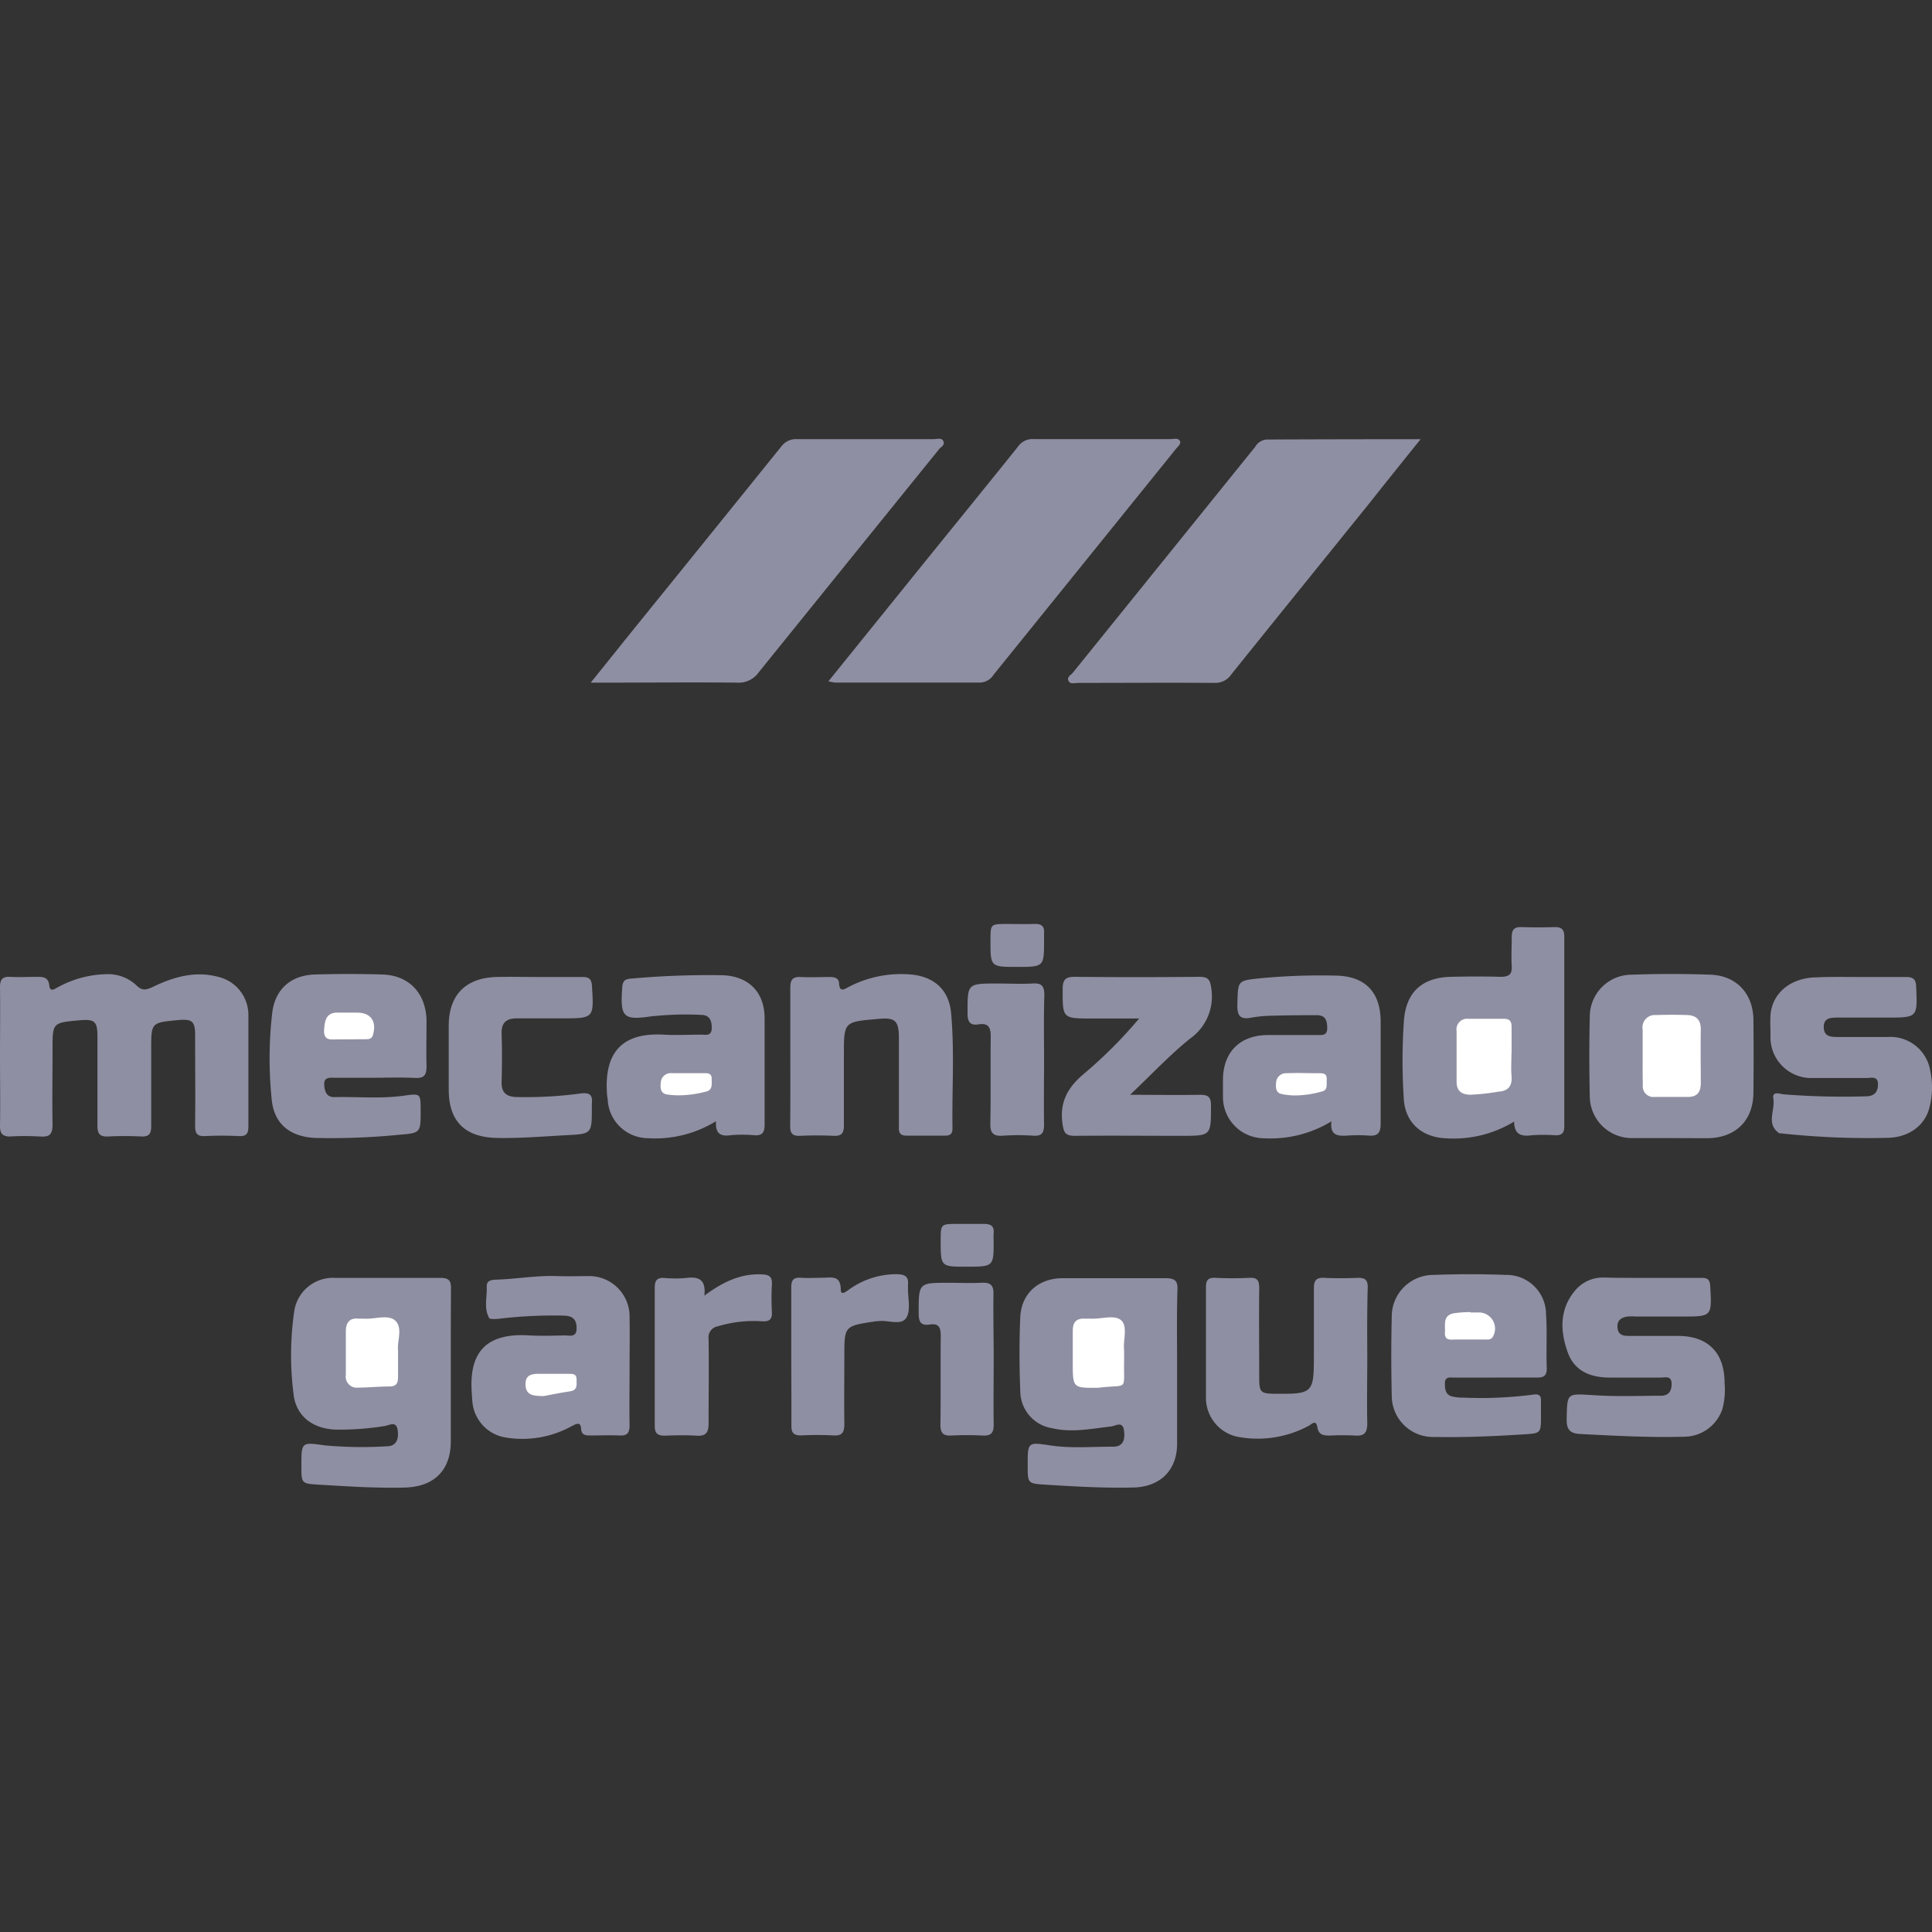 <svg id="Logos_Patrocinadores_Web" data-name="Logos Patrocinadores Web" xmlns="http://www.w3.org/2000/svg" viewBox="0 0 300 300"><rect x="0" y="0" width="300" height="300" fill="#333333" stroke="none"/><defs><style>.cls-1{fill:#8f8fa3;}.cls-2{fill:#fff;}</style></defs><path class="cls-1" d="M128.63,105.8l14.29-17.7c5.06-6.26,10.14-12.49,15.17-18.77a2.71,2.71,0,0,1,2.36-1.15c7.12,0,14.23,0,21.34,0,.48,0,1.11-.21,1.4.25s-.28.89-.57,1.25q-14.15,17.53-28.32,35.07a2.59,2.59,0,0,1-2.14,1.24c-7.48,0-15,0-22.46,0A9.81,9.81,0,0,1,128.63,105.8Z"/><path class="cls-1" d="M220.59,68.2c-2.9,3.6-5.46,6.79-8,10-7.12,8.83-14.27,17.65-21.37,26.49a3,3,0,0,1-2.65,1.35c-7.05-.05-14.1,0-21.15,0-.52,0-1.24.27-1.51-.34s.38-.86.68-1.24l28.31-35.07a2.24,2.24,0,0,1,1.8-1.14C204.45,68.21,212.24,68.2,220.59,68.2Z"/><path class="cls-1" d="M91.73,106c2.83-3.52,5.31-6.62,7.81-9.71q10.89-13.45,21.75-26.92a2.88,2.88,0,0,1,2.54-1.18c7,0,14.1,0,21.15,0,.52,0,1.24-.28,1.51.33s-.38.86-.68,1.24q-14,17.31-28,34.64a3.77,3.77,0,0,1-3.3,1.6c-6.86-.07-13.73,0-20.59,0Z"/><path class="cls-1" d="M0,163.81c0-3.49.05-7,0-10.48,0-1.2.33-1.71,1.58-1.64s2.62,0,3.93,0c1,0,2-.11,2.15,1.37.14,1.09.87.46,1.38.21a16.32,16.32,0,0,1,7.51-2A6.45,6.45,0,0,1,21.18,153c.9.9,1.56.72,2.57.24,3.19-1.54,6.53-2.51,10.11-1.56a6.08,6.08,0,0,1,4.71,6c0,5.74,0,11.48,0,17.21,0,1.11-.28,1.58-1.47,1.52-1.74-.08-3.5-.09-5.24,0-1.28.07-1.57-.45-1.56-1.63.05-4.68,0-9.36,0-14,0-2.21-.45-2.59-2.68-2.38-4.14.39-4.14.39-4.14,4.45s0,8,0,12c0,1.2-.34,1.69-1.59,1.62a50.24,50.24,0,0,0-5.06,0c-1.33.08-1.72-.43-1.7-1.71,0-4.61,0-9.23,0-13.84,0-2.34-.45-2.7-2.8-2.49-4.17.38-4.17.38-4.17,4.42s-.07,7.86,0,11.79c0,1.53-.49,1.93-1.92,1.84a41.64,41.64,0,0,0-4.87,0C.36,176.4,0,176,0,174.85.06,171.17,0,167.49,0,163.81Z"/><path class="cls-1" d="M70,212.21c0,3.86,0,7.72,0,11.59,0,4.57-2.65,7.09-7.22,7.19s-8.84-.19-13.25-.45c-2.73-.16-2.73-.2-2.73-2.89,0-3.8,0-3.72,3.74-3.2a64.36,64.36,0,0,0,9.52.13c1.59,0,1.89-1.28,1.68-2.56-.23-1.46-1.33-.67-2.05-.58a44.39,44.39,0,0,1-7.63.55c-3.51-.16-6.11-2.09-6.48-5.54a47.59,47.59,0,0,1,.11-12.84,6.07,6.07,0,0,1,6.36-5.18c5.42,0,10.85,0,16.27,0,1.28,0,1.74.32,1.71,1.66C70,204.11,70,208.16,70,212.21Z"/><path class="cls-1" d="M182.78,212.39c0,3.93,0,7.86,0,11.79,0,4.13-2.64,6.7-6.78,6.8-4.56.11-9.1-.16-13.64-.44-2.78-.17-2.78-.2-2.78-3,0-3.65,0-3.62,3.56-3.09,3.23.48,6.48.18,9.72.19,1.66,0,1.85-1.26,1.67-2.53-.21-1.51-1.31-.69-2-.61-3,.33-6.06,1-9.1.28a5.85,5.85,0,0,1-5-5.72c-.15-3.85-.17-7.73,0-11.58.2-3.69,2.87-6,6.58-6,5.3,0,10.6,0,15.91,0,1.42,0,2,.3,1.91,1.84C182.71,204.29,182.78,208.34,182.78,212.39Z"/><path class="cls-1" d="M235.11,174.16a18.1,18.1,0,0,1-10.7,2.59c-3.61-.19-6.16-2.38-6.42-6a90.78,90.78,0,0,1,0-12.12c.3-4.55,2.78-6.84,7.34-6.95,2.56-.06,5.12-.07,7.67,0,1.27,0,1.82-.34,1.74-1.67-.09-1.49,0-3,0-4.49,0-1.09.33-1.6,1.49-1.56,1.75.06,3.5.05,5.24,0,1,0,1.43.39,1.43,1.42q0,14.77,0,29.53c0,1.07-.43,1.42-1.46,1.37a24.74,24.74,0,0,0-3.55,0C236.29,176.5,235.13,176.23,235.11,174.16Z"/><path class="cls-1" d="M58.13,167.35c-2.06,0-4.12,0-6.18,0-.83,0-1.7-.11-1.6,1.17.08,1,.36,1.87,1.61,1.84,3.56-.08,7.12.28,10.66-.21,2.7-.37,2.69-.42,2.7,2.35,0,3.35,0,3.44-3.28,3.7a107.62,107.62,0,0,1-13.07.5c-3.92-.17-6.47-2.19-6.79-6.08a62.16,62.16,0,0,1,.1-13.43c.49-3.65,2.92-5.75,6.61-5.87q5.25-.16,10.49,0c4.14.13,6.75,2.9,6.85,7.12,0,2.37-.06,4.74,0,7.11,0,1.35-.33,1.91-1.78,1.83C62.37,167.27,60.25,167.35,58.13,167.35Z"/><path class="cls-1" d="M259.4,176.72c-1.93,0-3.86,0-5.79,0a6.53,6.53,0,0,1-6.75-6.53c-.09-4.1-.1-8.22,0-12.32a6.51,6.51,0,0,1,6.6-6.52c4-.15,8.1-.15,12.14,0s6.62,2.93,6.67,7q.06,5.7,0,11.39c-.06,4.29-2.78,6.93-7.08,7Z"/><path class="cls-1" d="M111.18,174.1a18,18,0,0,1-10.54,2.64A6.31,6.31,0,0,1,94.38,171c0-.31-.08-.62-.11-.93-.55-6.8,2.49-9.76,8.77-9.41,1.92.11,3.86,0,5.79,0,.75,0,1.7.29,1.69-1.07,0-1.19-.39-2-1.67-2a47.7,47.7,0,0,0-7.27.19l-.19,0c-4.65.7-5.1.25-4.77-4.48.07-1,.46-1.28,1.35-1.34a134.22,134.22,0,0,1,14.18-.53c4.13.14,6.58,2.64,6.58,6.74,0,5.48,0,11,0,16.44,0,1.33-.41,1.77-1.7,1.66a21,21,0,0,0-3.55,0C112,176.49,111.05,176.15,111.18,174.1Z"/><path class="cls-1" d="M97.76,212.7c0,2.87-.05,5.74,0,8.6,0,1.24-.39,1.67-1.61,1.6-1.49-.07-3,0-4.49,0-.73,0-1.36-.07-1.42-1-.07-1.21-.74-.8-1.41-.48a15.84,15.84,0,0,1-10.28,1.8,6.16,6.16,0,0,1-5.18-5.37c-.06-.5-.07-1-.11-1.49-.49-6.53,2.35-9.4,8.91-9,1.8.1,3.62.05,5.43,0,.84,0,2,.4,1.93-1.21,0-1.4-.79-1.84-2-1.86a71.66,71.66,0,0,0-9.15.38c-.5.06-1,.13-1.49.15-.31,0-.8,0-.9-.11-.91-1.55-.33-3.26-.41-4.9-.06-1.13,1-1.08,1.61-1.11,3.11-.11,6.2-.67,9.32-.55,1.69.06,3.37,0,5.06,0a6.27,6.27,0,0,1,6.19,6.22C97.8,207.09,97.76,209.89,97.76,212.7Z"/><path class="cls-1" d="M206.75,174.12a18.16,18.16,0,0,1-10.44,2.63,6.4,6.4,0,0,1-6.41-6.41c0-.87,0-1.74,0-2.62,0-4.32,2.62-7,7-7,2.55,0,5.11,0,7.67,0,.75,0,1.53.1,1.52-1.08s-.26-1.93-1.47-2c-2.31,0-4.61,0-6.92.08a19.56,19.56,0,0,0-3.34.29c-2,.41-2.27-.49-2.22-2.2.11-3.58,0-3.53,3.62-3.91a99.52,99.52,0,0,1,11.58-.41c4.58.06,7,2.47,7.05,7.08,0,5.29,0,10.59,0,15.89,0,1.48-.46,2-1.93,1.87a22.5,22.5,0,0,0-3.18,0C207.83,176.42,206.46,176.41,206.75,174.12Z"/><path class="cls-1" d="M232.19,213.91c-2.12,0-4.24,0-6.36,0-.63,0-1.46-.21-1.47.9,0,.86.08,1.68,1,2a6.74,6.74,0,0,0,1.85.21,62.15,62.15,0,0,0,10.82-.46c.88-.15,1.3.09,1.25,1,0,.75,0,1.5,0,2.24,0,2.78,0,2.76-2.72,2.93-4.6.29-9.2.49-13.82.4a6.4,6.4,0,0,1-6.63-6.4c-.09-4-.1-8.1,0-12.15a6.46,6.46,0,0,1,6.48-6.61c3.74-.14,7.49-.15,11.22,0a6.13,6.13,0,0,1,6.26,6.15c.19,2.8,0,5.61.11,8.41,0,1.1-.51,1.39-1.49,1.37-2.18,0-4.37,0-6.55,0Z"/><path class="cls-1" d="M288.89,151.71c2.37,0,4.74,0,7.11,0,1.14,0,1.5.41,1.54,1.52.21,4.79.24,4.78-4.6,4.78-2.5,0-5,0-7.49,0-1.12,0-2.3,0-2.26,1.52s1.23,1.5,2.34,1.49c2.56,0,5.12,0,7.68,0a6.27,6.27,0,0,1,6.55,5.44,12.24,12.24,0,0,1-.22,5.74c-.74,2.62-3.14,4.35-6.26,4.48a125.7,125.7,0,0,1-16.8-.7c-.07,0-.15,0-.19,0-2.12-1.45-.62-3.57-.92-5.35-.21-1.27.92-.77,1.6-.7a119.79,119.79,0,0,0,12.71.31c1.19,0,1.89-.5,1.93-1.76.06-1.5-1.07-1.07-1.84-1.09-2.75,0-5.49,0-8.24,0a6.33,6.33,0,0,1-6.61-6.58c0-1.06-.06-2.12,0-3.18.26-3.4,3.09-5.77,7-5.86C284.27,151.66,286.58,151.71,288.89,151.71Z"/><path class="cls-1" d="M256.36,198.43c2.62,0,5.24,0,7.86,0,.93,0,1.28.26,1.34,1.26.27,4.74.3,4.74-4.4,4.74h-7.11a8.16,8.16,0,0,0-1.31,0c-1,.14-1.67.6-1.58,1.7s.79,1.31,1.71,1.31c2.56,0,5.12,0,7.68,0,4.68,0,7.25,2.62,7.24,7.33a11.39,11.39,0,0,1-.35,4.06,6.3,6.3,0,0,1-5.8,4.26c-5.43.15-10.84-.14-16.26-.42-1.51-.08-2.14-.61-2.11-2.27.09-4.19,0-4,4.17-3.76,3.48.24,7,.1,10.48.09,1.16,0,1.64-.69,1.65-1.82,0-1.37-1-1-1.74-1-2.62,0-5.24,0-7.86,0-3,0-5.52-1-6.56-4-1.16-3.27-1.26-6.64,1.18-9.53a5.59,5.59,0,0,1,4.47-2C251.49,198.44,253.92,198.43,256.36,198.43Z"/><path class="cls-1" d="M122.72,164c0-3.56,0-7.11,0-10.66,0-1.19.37-1.7,1.61-1.63,1.5.08,3,0,4.49,0,.77,0,1.42.13,1.47,1,.08,1.31.68,1,1.44.57a17.57,17.57,0,0,1,9.18-2c3.89.18,6.43,2.2,6.78,6.06.54,6,.12,11.95.21,17.93,0,.81-.4,1.08-1.16,1.07-2,0-4,0-6,0-1.29,0-1.16-.85-1.16-1.65,0-4.49,0-9,0-13.46,0-2.78-.57-3.29-3.33-3-5.21.44-5.21.44-5.21,5.55,0,3.67,0,7.35,0,11,0,1.22-.39,1.65-1.61,1.59-1.75-.08-3.5-.08-5.24,0-1.17.05-1.51-.44-1.49-1.53C122.74,171.2,122.72,167.59,122.72,164Z"/><path class="cls-1" d="M212.31,210.74c0,3.43-.07,6.86,0,10.28,0,1.52-.51,2-1.94,1.89a35.89,35.89,0,0,0-3.74,0c-1,0-1.85,0-2.07-1.29s-.88-.45-1.35-.22a16.71,16.71,0,0,1-10.66,1.77,6.17,6.17,0,0,1-5.29-6.07c0-5.74,0-11.47,0-17.2,0-1.15.35-1.54,1.5-1.48a50.69,50.69,0,0,0,5.23,0c1.3-.07,1.55.48,1.54,1.64-.05,4.61,0,9.22,0,13.83,0,2.3.21,2.51,2.41,2.53,5.94.06,6.08-.08,6.08-5.92,0-3.49,0-7,0-10.47,0-1.21.38-1.67,1.61-1.61,1.74.09,3.49.08,5.23,0,1.14,0,1.53.34,1.52,1.49C212.27,203.51,212.3,207.13,212.31,210.74Z"/><path class="cls-1" d="M175.48,170c4,0,7.45.06,10.87,0,1.3,0,1.69.36,1.69,1.68,0,4.69.06,4.69-4.66,4.69-5.5,0-11-.05-16.48,0-1.51,0-1.73-.54-1.92-1.92-.48-3.41.9-5.71,3.46-7.82a71.27,71.27,0,0,0,8.45-8.48h-7.37c-4.56,0-4.51,0-4.51-4.55,0-1.44.41-1.94,1.91-1.92q9.65.1,19.28,0c1.35,0,1.71.37,1.88,1.76a8,8,0,0,1-3.32,7.86C181.63,163.83,178.85,166.8,175.48,170Z"/><path class="cls-1" d="M83.75,151.71c2.24,0,4.49,0,6.73,0,1.06,0,1.38.39,1.44,1.42.31,5,.33,5-4.75,5H80.25c-1.59,0-2.42.64-2.36,2.37.08,2.49.07,5,0,7.47-.05,1.69.72,2.34,2.35,2.38a63.91,63.91,0,0,0,9.88-.55c1.53-.2,1.93.27,1.78,1.63a5.23,5.23,0,0,0,0,.56c0,4.13,0,4.07-4.08,4.29-3.54.19-7.08.49-10.64.42-5-.1-7.5-2.59-7.5-7.5q0-5,0-9.91c0-4.73,2.56-7.41,7.32-7.58C79.26,151.65,81.5,151.71,83.75,151.71Z"/><path class="cls-1" d="M109.37,201.19c2.94-2.18,5.7-3.47,9-3.3,1.12.05,1.55.41,1.49,1.54a38.55,38.55,0,0,0,0,4.3c.07,1.2-.45,1.51-1.54,1.44a19.27,19.27,0,0,0-6.83.77,1.75,1.75,0,0,0-1.46,2c.06,4.36,0,8.73,0,13.09,0,1.5-.48,2-1.93,1.9-1.61-.1-3.24-.06-4.86,0-1.09,0-1.57-.32-1.57-1.49q0-10.75,0-21.5c0-1.13.37-1.58,1.52-1.5a18,18,0,0,0,3.36,0C108.49,198.19,109.66,198.68,109.37,201.19Z"/><path class="cls-1" d="M122.87,210.53c0-3.55,0-7.1,0-10.65,0-1.15.37-1.55,1.5-1.47s2.24,0,3.36,0c1.3,0,2.81-.46,2.82,1.8,0,1,.75.4,1.18.11a12.55,12.55,0,0,1,7.67-2.46c1.23.05,1.72.47,1.59,1.66,0,.18,0,.37,0,.56,0,1.55.45,3.45-.27,4.56-.82,1.26-2.87.28-4.37.51-.18,0-.37,0-.56.05-4.68.71-4.68.71-4.68,5.39,0,3.48-.05,7,0,10.46,0,1.33-.28,1.94-1.74,1.84a50,50,0,0,0-5,0c-1.15,0-1.5-.43-1.48-1.54C122.9,217.75,122.87,214.14,122.87,210.53Z"/><path class="cls-1" d="M162.12,164.55c0,3.36-.05,6.72,0,10.08,0,1.26-.32,1.81-1.67,1.72a33.09,33.09,0,0,0-4.67,0c-1.52.11-2.06-.37-2-2,.09-4.47,0-9,.06-13.43,0-1.46-.42-2.08-1.89-1.86-1.31.21-1.7-.37-1.71-1.67,0-4.67-.09-4.67,4.66-4.67,1.8,0,3.62.1,5.41,0,1.55-.12,1.88.51,1.85,1.92C162.06,158,162.12,161.25,162.12,164.55Z"/><path class="cls-1" d="M154.3,211.1c0,3.37-.05,6.74,0,10.1,0,1.32-.42,1.77-1.71,1.71a46.54,46.54,0,0,0-4.87,0c-1.32.07-1.7-.45-1.69-1.73.07-4.55,0-9.1.05-13.65,0-1.3-.21-2.09-1.71-1.86s-1.72-.53-1.72-1.83c0-4.65,0-4.65,4.68-4.65,1.68,0,3.37.08,5,0,1.42-.08,2,.3,1.93,1.85C154.22,204.37,154.3,207.74,154.3,211.1Z"/><path class="cls-1" d="M157.91,150.14c-4.12,0-4.12,0-4.11-4.13,0-2.53,0-2.53,2.54-2.54,1.43,0,2.87.05,4.3,0,1.16-.05,1.59.45,1.48,1.55,0,.31,0,.62,0,.94C162.13,150.14,162.13,150.14,157.91,150.14Z"/><path class="cls-1" d="M150.07,196.69c-4,0-4,0-4-4.05,0-2.58,0-2.59,2.64-2.59,1.37,0,2.74,0,4.11,0,1.15,0,1.59.43,1.47,1.54a7.35,7.35,0,0,0,0,.94C154.31,196.69,154.31,196.69,150.07,196.69Z"/><path class="cls-2" d="M61.81,209.62c0,1.65,0,2.89,0,4.14,0,1-.23,1.52-1.33,1.53-1.61,0-3.23.17-4.84.18a1.73,1.73,0,0,1-1.94-2c0-2.24,0-4.48,0-6.71,0-1.35.54-2.15,2-2,.25,0,.5,0,.75,0,1.71.14,3.9-.76,5,.38S61.64,208.36,61.81,209.62Z"/><path class="cls-2" d="M174.55,209.61c0,.79,0,1.29,0,1.78-.09,4.77.71,3.52-4,4.1a2.29,2.29,0,0,1-.37,0c-3.46.05-3.59-.08-3.6-3.45,0-1.8,0-3.61,0-5.41,0-1.36.59-1.95,1.92-1.87.31,0,.63,0,.94,0,1.6.08,3.67-.67,4.69.29S174.36,208.25,174.55,209.61Z"/><path class="cls-2" d="M234.7,163.57c0,1.12-.09,2.25,0,3.36.16,1.59-.37,2.46-2,2.58a34.6,34.6,0,0,1-4.45.48c-1.36-.05-2.08-.63-2.07-2.05,0-2.61,0-5.23,0-7.84a1.64,1.64,0,0,1,1.78-1.9c1.87,0,3.74,0,5.61,0,.93,0,1.16.5,1.15,1.31,0,1.37,0,2.74,0,4.11Z"/><path class="cls-2" d="M54,161.39c-.5,0-1,0-1.49,0-1.08,0-2.32.32-2.18-1.56.11-1.57.42-2.7,2.32-2.59.93,0,1.86,0,2.8,0,2.14,0,3.07,1.36,2.47,3.44-.19.66-.61.69-1.12.69Z"/><path class="cls-2" d="M255.07,164c0-1.37,0-2.75,0-4.12a1.92,1.92,0,0,1,2.09-2.26c1.62-.06,3.25-.06,4.87,0,1.42.05,2.1.8,2.07,2.29-.06,2.74,0,5.49,0,8.23,0,1.46-.56,2.22-2.09,2.19-1.68,0-3.37,0-5.05,0a1.65,1.65,0,0,1-1.86-1.84C255.06,167,255.07,165.53,255.07,164Z"/><path class="cls-2" d="M105.65,170.08a11.78,11.78,0,0,1-2.23-.16c-.91-.25-.89-1.11-.81-1.87a1.54,1.54,0,0,1,1.68-1.41c1.62,0,3.25,0,4.87,0,.71,0,1.41-.06,1.35,1,0,.8.16,1.68-1,1.89A17,17,0,0,1,105.65,170.08Z"/><path class="cls-2" d="M84.43,216.78c-1.69,0-2.76-.15-2.83-1.73s1-1.75,2.19-1.72c1.49,0,3,0,4.47,0,.63,0,1.29-.05,1.27.9,0,.78.19,1.64-1,1.81C87,216.27,85.46,216.59,84.43,216.78Z"/><path class="cls-2" d="M201.08,170.1a10,10,0,0,1-2.2-.25c-.77-.25-.8-1-.73-1.73a1.54,1.54,0,0,1,1.63-1.47c1.68-.07,3.36,0,5,0,.67,0,1.27,0,1.23.95s.22,1.71-.91,1.93A15.45,15.45,0,0,1,201.08,170.1Z"/><path class="cls-2" d="M228.33,203.8c.5,0,1,0,1.49,0a2.52,2.52,0,0,1,2,3.76c-.32.55-.85.43-1.32.44-1.48,0-3,0-4.46,0-.76,0-1.74.24-1.67-1.08s-.36-2.65,1.39-3a18.47,18.47,0,0,1,2.59-.18Z"/></svg>